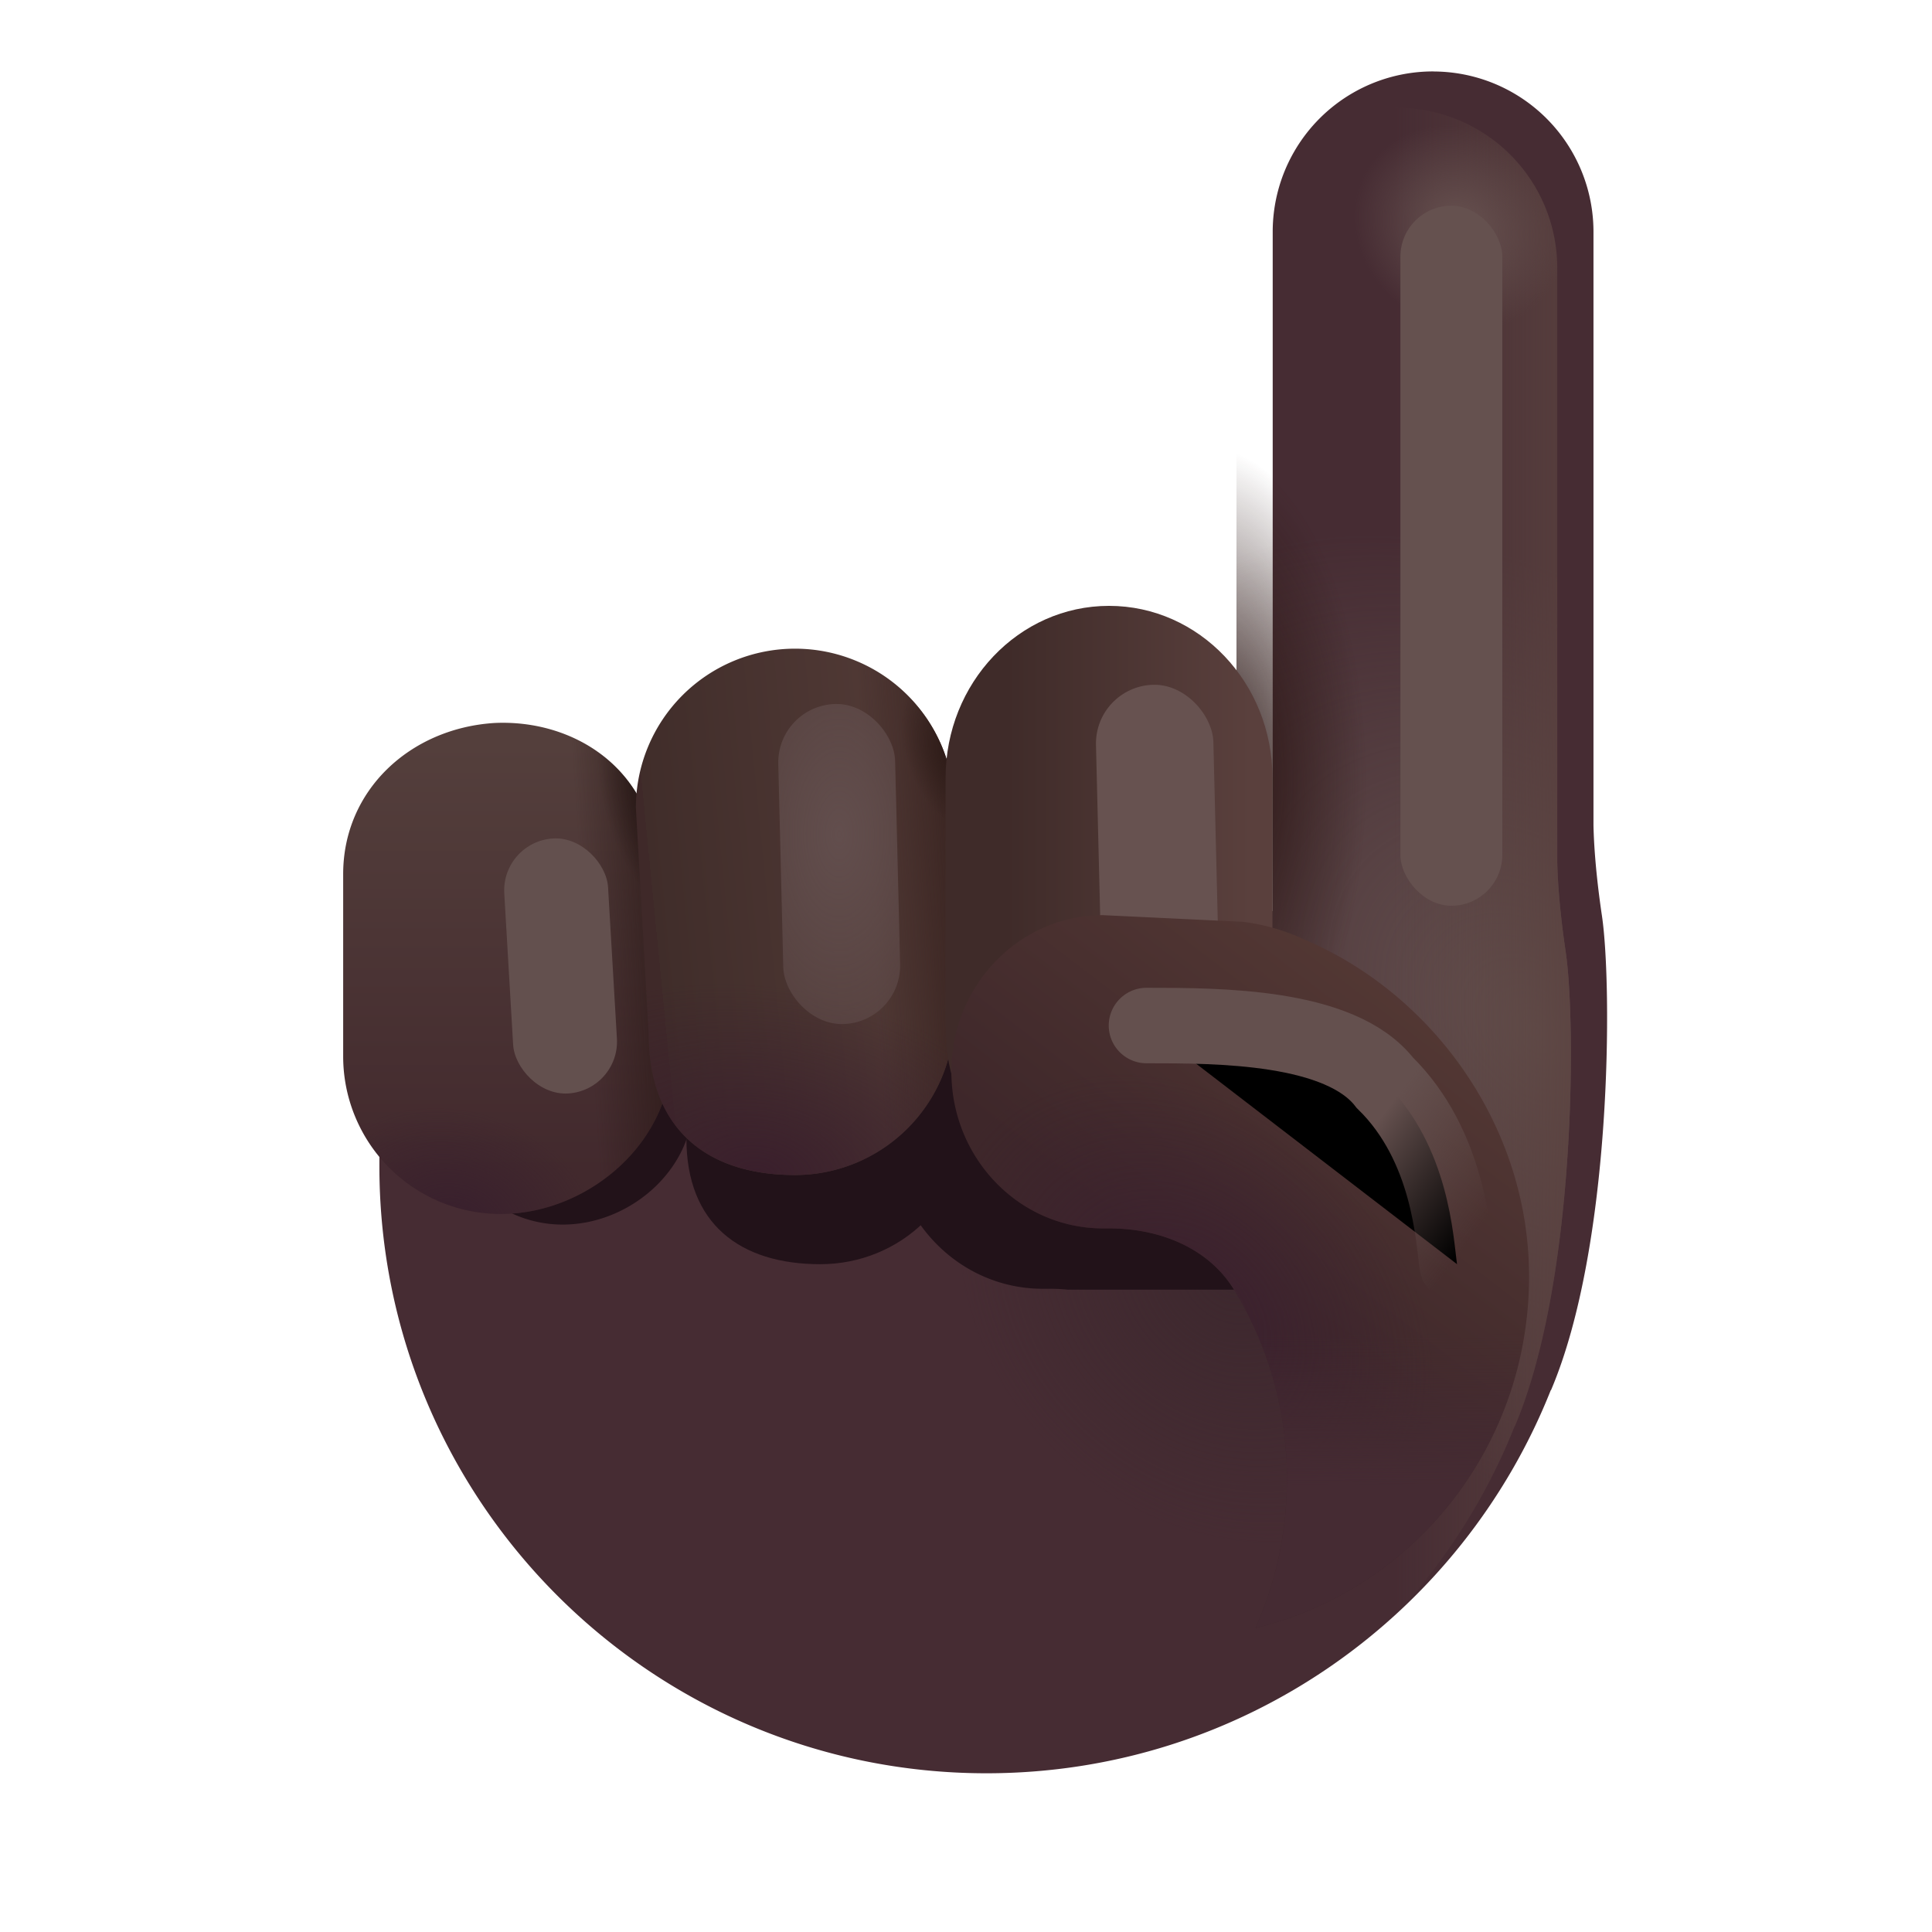 <svg width="100%" height="100%" viewBox="0 0 32 32" xmlns="http://www.w3.org/2000/svg"><g filter="url(#a)"><path fill="#462C33" d="M23.136 1.783A2.656 2.656 0 0 0 20.48 4.44v11.25H5.684v4.227c0 5.552 4.502 10.054 10.054 10.054 4.243 0 7.873-2.629 9.348-6.346l.003.002c1.016-2.39 1.016-6.703.844-7.86-.104-.7-.134-1.205-.14-1.496V4.44a2.656 2.656 0 0 0-2.657-2.656"/></g><path fill="url(#b)" d="M23.136 1.783A2.656 2.656 0 0 0 20.48 4.44v11.25H5.684v4.227c0 5.552 4.502 10.054 10.054 10.054 4.243 0 7.873-2.629 9.348-6.346l.003.002c1.016-2.39 1.016-6.703.844-7.86-.104-.7-.134-1.205-.14-1.496V4.44a2.656 2.656 0 0 0-2.657-2.656"/><path fill="url(#c)" d="M23.136 1.783A2.656 2.656 0 0 0 20.48 4.44v11.25H5.684v4.227c0 5.552 4.502 10.054 10.054 10.054 4.243 0 7.873-2.629 9.348-6.346l.003.002c1.016-2.39 1.016-6.703.844-7.86-.104-.7-.134-1.205-.14-1.496V4.44a2.656 2.656 0 0 0-2.657-2.656"/><path fill="url(#d)" d="M23.136 1.783A2.656 2.656 0 0 0 20.48 4.44v11.25H5.684v4.227c0 5.552 4.502 10.054 10.054 10.054 4.243 0 7.873-2.629 9.348-6.346l.003.002c1.016-2.39 1.016-6.703.844-7.86-.104-.7-.134-1.205-.14-1.496V4.44a2.656 2.656 0 0 0-2.657-2.656"/><path fill="url(#e)" d="M23.136 1.783A2.656 2.656 0 0 0 20.48 4.44v11.25H5.684v4.227c0 5.552 4.502 10.054 10.054 10.054 4.243 0 7.873-2.629 9.348-6.346l.003.002c1.016-2.39 1.016-6.703.844-7.86-.104-.7-.134-1.205-.14-1.496V4.44a2.656 2.656 0 0 0-2.657-2.656"/><path fill="url(#f)" d="M23.136 1.783A2.656 2.656 0 0 0 20.48 4.44v11.25H5.684v4.227c0 5.552 4.502 10.054 10.054 10.054 4.243 0 7.873-2.629 9.348-6.346l.003.002c1.016-2.39 1.016-6.703.844-7.86-.104-.7-.134-1.205-.14-1.496V4.44a2.656 2.656 0 0 0-2.657-2.656"/><g filter="url(#g)"><path fill="#221219" d="M14.758 18.752c0-1.432 1.124-2.594 2.512-2.594l2.315.11c.346.042.69.14 1.008.288 1.91.805 3.389 2.644 3.68 4.805h-6.585a3 3 0 0 0-.313-.015h-.105c-1.388 0-2.512-1.162-2.512-2.594"/></g><g filter="url(#h)"><path fill="#221219" d="M7.323 15.98c0-1.057.843-1.844 1.914-1.913.996-.048 1.986.563 2.07 1.776l.165 2.303c.083 1.155-.994 2.137-2.153 2.137a1.996 1.996 0 0 1-1.996-1.995z"/></g><g filter="url(#i)"><path fill="#221219" d="M11.175 15.535c0-1.294 1.08-2.343 2.412-2.343 1.333 0 2.413 1.049 2.413 2.342v3.063c0 1.294-1.08 2.342-2.413 2.342s-2.218-.67-2.218-2.083z"/></g><g filter="url(#j)"><path fill="url(#k)" d="M5.684 14.477c0-1.382 1.102-2.412 2.503-2.502 1.302-.063 2.596.735 2.707 2.323l.215 3.013c.108 1.51-1.3 2.796-2.815 2.796a2.61 2.61 0 0 1-2.61-2.61z"/><path fill="url(#l)" d="M5.684 14.477c0-1.382 1.102-2.412 2.503-2.502 1.302-.063 2.596.735 2.707 2.323l.215 3.013c.108 1.51-1.3 2.796-2.815 2.796a2.61 2.61 0 0 1-2.61-2.61z"/></g><path fill="url(#m)" d="M5.684 14.477c0-1.382 1.102-2.412 2.503-2.502 1.302-.063 2.596.735 2.707 2.323l.215 3.013c.108 1.51-1.3 2.796-2.815 2.796a2.61 2.61 0 0 1-2.61-2.61z"/><path fill="url(#n)" d="M5.684 14.477c0-1.382 1.102-2.412 2.503-2.502 1.302-.063 2.596.735 2.707 2.323l.215 3.013c.108 1.51-1.3 2.796-2.815 2.796a2.61 2.61 0 0 1-2.61-2.61z"/><g filter="url(#o)"><path fill="url(#p)" d="M10.532 13.38a2.636 2.636 0 0 1 5.272 0v3.446a2.636 2.636 0 0 1-2.636 2.636c-1.456 0-2.424-.756-2.424-2.345z"/><path fill="url(#q)" d="M10.532 13.38a2.636 2.636 0 0 1 5.272 0v3.446a2.636 2.636 0 0 1-2.636 2.636c-1.456 0-2.424-.756-2.424-2.345z"/><path fill="url(#r)" d="M10.532 13.38a2.636 2.636 0 0 1 5.272 0v3.446a2.636 2.636 0 0 1-2.636 2.636c-1.456 0-2.424-.756-2.424-2.345z"/><path fill="url(#s)" d="M10.532 13.38a2.636 2.636 0 0 1 5.272 0v3.446a2.636 2.636 0 0 1-2.636 2.636c-1.456 0-2.424-.756-2.424-2.345z"/></g><g filter="url(#t)"><path fill="url(#u)" d="M15.662 12.885c0-1.574 1.212-2.85 2.707-2.85s2.707 1.276 2.707 2.85v3.727c0 1.574-1.212 2.85-2.707 2.85s-2.707-.732-2.707-2.45z"/></g><g filter="url(#v)"><rect width="1.722" height="4.231" x="8.302" y="13.938" fill="#63504E" rx=".861" transform="rotate(-3.35 8.302 13.938)"/></g><g filter="url(#w)"><rect width="1.936" height="5.303" x="12.867" y="11.684" fill="url(#x)" rx=".968" transform="rotate(-1.407 12.867 11.684)"/></g><g filter="url(#y)"><rect width="1.945" height="6.02" x="18.129" y="11.366" fill="#675250" rx=".973" transform="rotate(-1.407 18.129 11.366)"/></g><path fill="url(#z)" d="M18.27 15.158c-1.388 0-2.512 1.162-2.512 2.594 0 1.433 1.124 2.594 2.512 2.594h.105c.821 0 1.64.317 2.067 1.02a6 6 0 0 1 .874 3.136c0 .878-.186 1.712-.521 2.463 2.598-.625 4.531-2.995 4.531-5.822 0-2.492-1.597-4.686-3.733-5.587a3.4 3.4 0 0 0-1.008-.288z"/><path fill="url(#A)" d="M18.27 15.158c-1.388 0-2.512 1.162-2.512 2.594 0 1.433 1.124 2.594 2.512 2.594h.105c.821 0 1.64.317 2.067 1.02a6 6 0 0 1 .874 3.136c0 .878-.186 1.712-.521 2.463 2.598-.625 4.531-2.995 4.531-5.822 0-2.492-1.597-4.686-3.733-5.587a3.4 3.4 0 0 0-1.008-.288z"/><path fill="url(#B)" d="M18.27 15.158c-1.388 0-2.512 1.162-2.512 2.594 0 1.433 1.124 2.594 2.512 2.594h.105c.821 0 1.64.317 2.067 1.02a6 6 0 0 1 .874 3.136c0 .878-.186 1.712-.521 2.463 2.598-.625 4.531-2.995 4.531-5.822 0-2.492-1.597-4.686-3.733-5.587a3.4 3.4 0 0 0-1.008-.288z"/><g filter="url(#C)"><path stroke="url(#D)" stroke-linecap="round" stroke-width="1.25" d="M18.989 16.986c1.201 0 3.21 0 3.946.945 1.075 1.052 1.137 2.589 1.198 3.008"/></g><g filter="url(#E)"><rect width="1.688" height="11.594" x="23.195" y="3.408" fill="#65514F" rx=".844"/></g><defs><filter id="a" width="20.934" height="28.788" x="5.684" y="1.183" color-interpolation-filters="sRGB" filterUnits="userSpaceOnUse"><feFlood flood-opacity="0" result="BackgroundImageFix"/><feBlend in="SourceGraphic" in2="BackgroundImageFix" result="shape"/><feColorMatrix in="SourceAlpha" result="hardAlpha" values="0 0 0 0 0 0 0 0 0 0 0 0 0 0 0 0 0 0 127 0"/><feOffset dx=".6" dy="-.6"/><feGaussianBlur stdDeviation=".75"/><feComposite in2="hardAlpha" k2="-1" k3="1" operator="arithmetic"/><feColorMatrix values="0 0 0 0 0.239 0 0 0 0 0.125 0 0 0 0 0.212 0 0 0 1 0"/><feBlend in2="shape" result="effect1_innerShadow_20020_5580"/></filter><filter id="g" width="14.516" height="10.203" x="12.258" y="13.658" color-interpolation-filters="sRGB" filterUnits="userSpaceOnUse"><feFlood flood-opacity="0" result="BackgroundImageFix"/><feBlend in="SourceGraphic" in2="BackgroundImageFix" result="shape"/><feGaussianBlur result="effect1_foregroundBlur_20020_5580" stdDeviation="1.25"/></filter><filter id="h" width="9.153" height="11.219" x="4.823" y="11.565" color-interpolation-filters="sRGB" filterUnits="userSpaceOnUse"><feFlood flood-opacity="0" result="BackgroundImageFix"/><feBlend in="SourceGraphic" in2="BackgroundImageFix" result="shape"/><feGaussianBlur result="effect1_foregroundBlur_20020_5580" stdDeviation="1.25"/></filter><filter id="i" width="9.825" height="12.747" x="8.675" y="10.692" color-interpolation-filters="sRGB" filterUnits="userSpaceOnUse"><feFlood flood-opacity="0" result="BackgroundImageFix"/><feBlend in="SourceGraphic" in2="BackgroundImageFix" result="shape"/><feGaussianBlur result="effect1_foregroundBlur_20020_5580" stdDeviation="1.25"/></filter><filter id="j" width="5.431" height="8.136" x="5.684" y="11.971" color-interpolation-filters="sRGB" filterUnits="userSpaceOnUse"><feFlood flood-opacity="0" result="BackgroundImageFix"/><feBlend in="SourceGraphic" in2="BackgroundImageFix" result="shape"/><feColorMatrix in="SourceAlpha" result="hardAlpha" values="0 0 0 0 0 0 0 0 0 0 0 0 0 0 0 0 0 0 127 0"/><feOffset/><feGaussianBlur stdDeviation=".5"/><feComposite in2="hardAlpha" k2="-1" k3="1" operator="arithmetic"/><feColorMatrix values="0 0 0 0 0.204 0 0 0 0 0.102 0 0 0 0 0.145 0 0 0 1 0"/><feBlend in2="shape" result="effect1_innerShadow_20020_5580"/></filter><filter id="o" width="5.272" height="8.719" x="10.532" y="10.743" color-interpolation-filters="sRGB" filterUnits="userSpaceOnUse"><feFlood flood-opacity="0" result="BackgroundImageFix"/><feBlend in="SourceGraphic" in2="BackgroundImageFix" result="shape"/><feColorMatrix in="SourceAlpha" result="hardAlpha" values="0 0 0 0 0 0 0 0 0 0 0 0 0 0 0 0 0 0 127 0"/><feOffset/><feGaussianBlur stdDeviation=".5"/><feComposite in2="hardAlpha" k2="-1" k3="1" operator="arithmetic"/><feColorMatrix values="0 0 0 0 0.157 0 0 0 0 0.075 0 0 0 0 0.067 0 0 0 1 0"/><feBlend in2="shape" result="effect1_innerShadow_20020_5580"/></filter><filter id="t" width="5.414" height="9.427" x="15.662" y="10.035" color-interpolation-filters="sRGB" filterUnits="userSpaceOnUse"><feFlood flood-opacity="0" result="BackgroundImageFix"/><feBlend in="SourceGraphic" in2="BackgroundImageFix" result="shape"/><feColorMatrix in="SourceAlpha" result="hardAlpha" values="0 0 0 0 0 0 0 0 0 0 0 0 0 0 0 0 0 0 127 0"/><feOffset/><feGaussianBlur stdDeviation=".75"/><feComposite in2="hardAlpha" k2="-1" k3="1" operator="arithmetic"/><feColorMatrix values="0 0 0 0 0.149 0 0 0 0 0.075 0 0 0 0 0.075 0 0 0 1 0"/><feBlend in2="shape" result="effect1_innerShadow_20020_5580"/></filter><filter id="v" width="4.869" height="7.227" x="6.851" y="12.387" color-interpolation-filters="sRGB" filterUnits="userSpaceOnUse"><feFlood flood-opacity="0" result="BackgroundImageFix"/><feBlend in="SourceGraphic" in2="BackgroundImageFix" result="shape"/><feGaussianBlur result="effect1_foregroundBlur_20020_5580" stdDeviation=".75"/></filter><filter id="w" width="5.019" height="8.302" x="11.391" y="10.16" color-interpolation-filters="sRGB" filterUnits="userSpaceOnUse"><feFlood flood-opacity="0" result="BackgroundImageFix"/><feBlend in="SourceGraphic" in2="BackgroundImageFix" result="shape"/><feGaussianBlur result="effect1_foregroundBlur_20020_5580" stdDeviation=".75"/></filter><filter id="y" width="5.045" height="9.019" x="16.652" y="9.841" color-interpolation-filters="sRGB" filterUnits="userSpaceOnUse"><feFlood flood-opacity="0" result="BackgroundImageFix"/><feBlend in="SourceGraphic" in2="BackgroundImageFix" result="shape"/><feGaussianBlur result="effect1_foregroundBlur_20020_5580" stdDeviation=".75"/></filter><filter id="C" width="8.894" height="7.704" x="17.114" y="15.111" color-interpolation-filters="sRGB" filterUnits="userSpaceOnUse"><feFlood flood-opacity="0" result="BackgroundImageFix"/><feBlend in="SourceGraphic" in2="BackgroundImageFix" result="shape"/><feGaussianBlur result="effect1_foregroundBlur_20020_5580" stdDeviation=".625"/></filter><filter id="E" width="5.688" height="15.594" x="21.195" y="1.408" color-interpolation-filters="sRGB" filterUnits="userSpaceOnUse"><feFlood flood-opacity="0" result="BackgroundImageFix"/><feBlend in="SourceGraphic" in2="BackgroundImageFix" result="shape"/><feGaussianBlur result="effect1_foregroundBlur_20020_5580" stdDeviation="1"/></filter><radialGradient id="b" cx="0" cy="0" r="1" gradientTransform="matrix(-6.562 -6.904 4.829 -4.59 25.445 17.125)" gradientUnits="userSpaceOnUse"><stop stop-color="#64514F"/><stop offset="1" stop-color="#64514F" stop-opacity="0"/></radialGradient><radialGradient id="c" cx="0" cy="0" r="1" gradientTransform="matrix(-2.861 3.084 -3.553 -3.296 20.43 21.063)" gradientUnits="userSpaceOnUse"><stop stop-color="#3D282E"/><stop offset="1" stop-color="#3D282E" stop-opacity="0"/></radialGradient><radialGradient id="e" cx="0" cy="0" r="1" gradientTransform="matrix(-1 1.281 -1.435 -1.12 24.164 3.752)" gradientUnits="userSpaceOnUse"><stop stop-color="#675250"/><stop offset="1" stop-color="#675250" stop-opacity="0"/></radialGradient><radialGradient id="f" cx="0" cy="0" r="1" gradientTransform="matrix(2.611 0 0 5.5 20.023 12.894)" gradientUnits="userSpaceOnUse"><stop stop-color="#271210"/><stop offset="1" stop-color="#271210" stop-opacity="0"/></radialGradient><radialGradient id="m" cx="0" cy="0" r="1" gradientTransform="rotate(-74.982 16.985 5.241)scale(1.907 2.458)" gradientUnits="userSpaceOnUse"><stop stop-color="#381F2D"/><stop offset="1" stop-color="#381F2D" stop-opacity="0"/></radialGradient><radialGradient id="n" cx="0" cy="0" r="1" gradientTransform="rotate(163.749 4.612 7.415)scale(1.103 2.135)" gradientUnits="userSpaceOnUse"><stop stop-color="#1B0E0C"/><stop offset="1" stop-color="#1B0E0C" stop-opacity="0"/></radialGradient><radialGradient id="r" cx="0" cy="0" r="1" gradientTransform="rotate(-82.532 17.366 2.578)scale(3.144 4.972)" gradientUnits="userSpaceOnUse"><stop stop-color="#3A1F2C"/><stop offset="1" stop-color="#3A1F2C" stop-opacity="0"/></radialGradient><radialGradient id="s" cx="0" cy="0" r="1" gradientTransform="rotate(155.506 6.537 8.004)scale(.745 1.352)" gradientUnits="userSpaceOnUse"><stop stop-color="#2D1B17"/><stop offset="1" stop-color="#2D1B17" stop-opacity="0"/></radialGradient><radialGradient id="x" cx="0" cy="0" r="1" gradientTransform="rotate(91.407 .171 13.676)scale(7.234 3.886)" gradientUnits="userSpaceOnUse"><stop stop-color="#624E4D"/><stop offset="1" stop-color="#624E4D" stop-opacity="0"/></radialGradient><radialGradient id="A" cx="0" cy="0" r="1" gradientTransform="matrix(3.403 3.091 -2.371 2.61 19.62 21.81)" gradientUnits="userSpaceOnUse"><stop stop-color="#3B202F"/><stop offset="1" stop-color="#3B202F" stop-opacity="0"/></radialGradient><linearGradient id="d" x1="26.82" x2="23.086" y1="12.096" y2="12.096" gradientUnits="userSpaceOnUse"><stop stop-color="#5B4340"/><stop offset="1" stop-color="#5B4340" stop-opacity="0"/></linearGradient><linearGradient id="k" x1="8.4" x2="8.4" y1="12.315" y2="19.408" gradientUnits="userSpaceOnUse"><stop stop-color="#543F3C"/><stop offset="1" stop-color="#42292D"/></linearGradient><linearGradient id="l" x1="11.445" x2="9.683" y1="15.598" y2="15.714" gradientUnits="userSpaceOnUse"><stop stop-color="#2B1917"/><stop offset="1" stop-color="#2B1917" stop-opacity="0"/></linearGradient><linearGradient id="p" x1="15.559" x2="10.809" y1="14.315" y2="14.783" gradientUnits="userSpaceOnUse"><stop stop-color="#533B37"/><stop offset="1" stop-color="#402D2A"/><stop offset="1" stop-color="#3F2929"/></linearGradient><linearGradient id="q" x1="16.124" x2="14.412" y1="14.63" y2="14.732" gradientUnits="userSpaceOnUse"><stop stop-color="#36211E"/><stop offset="1" stop-color="#36211E" stop-opacity="0"/></linearGradient><linearGradient id="u" x1="16.653" x2="20.72" y1="13.745" y2="13.745" gradientUnits="userSpaceOnUse"><stop stop-color="#3F2B29"/><stop offset="1" stop-color="#5A403D"/></linearGradient><linearGradient id="z" x1="24.175" x2="20.542" y1="17.055" y2="21.806" gradientUnits="userSpaceOnUse"><stop stop-color="#533834"/><stop offset="1" stop-color="#3E272A"/></linearGradient><linearGradient id="B" x1="22.555" x2="22.519" y1="26.161" y2="22.094" gradientUnits="userSpaceOnUse"><stop offset=".382" stop-color="#452B33"/><stop offset="1" stop-color="#452B33" stop-opacity="0"/></linearGradient><linearGradient id="D" x1="21.039" x2="24.547" y1="17.658" y2="20.274" gradientUnits="userSpaceOnUse"><stop offset=".452" stop-color="#64504E"/><stop offset="1" stop-color="#64504E" stop-opacity="0"/></linearGradient></defs></svg>